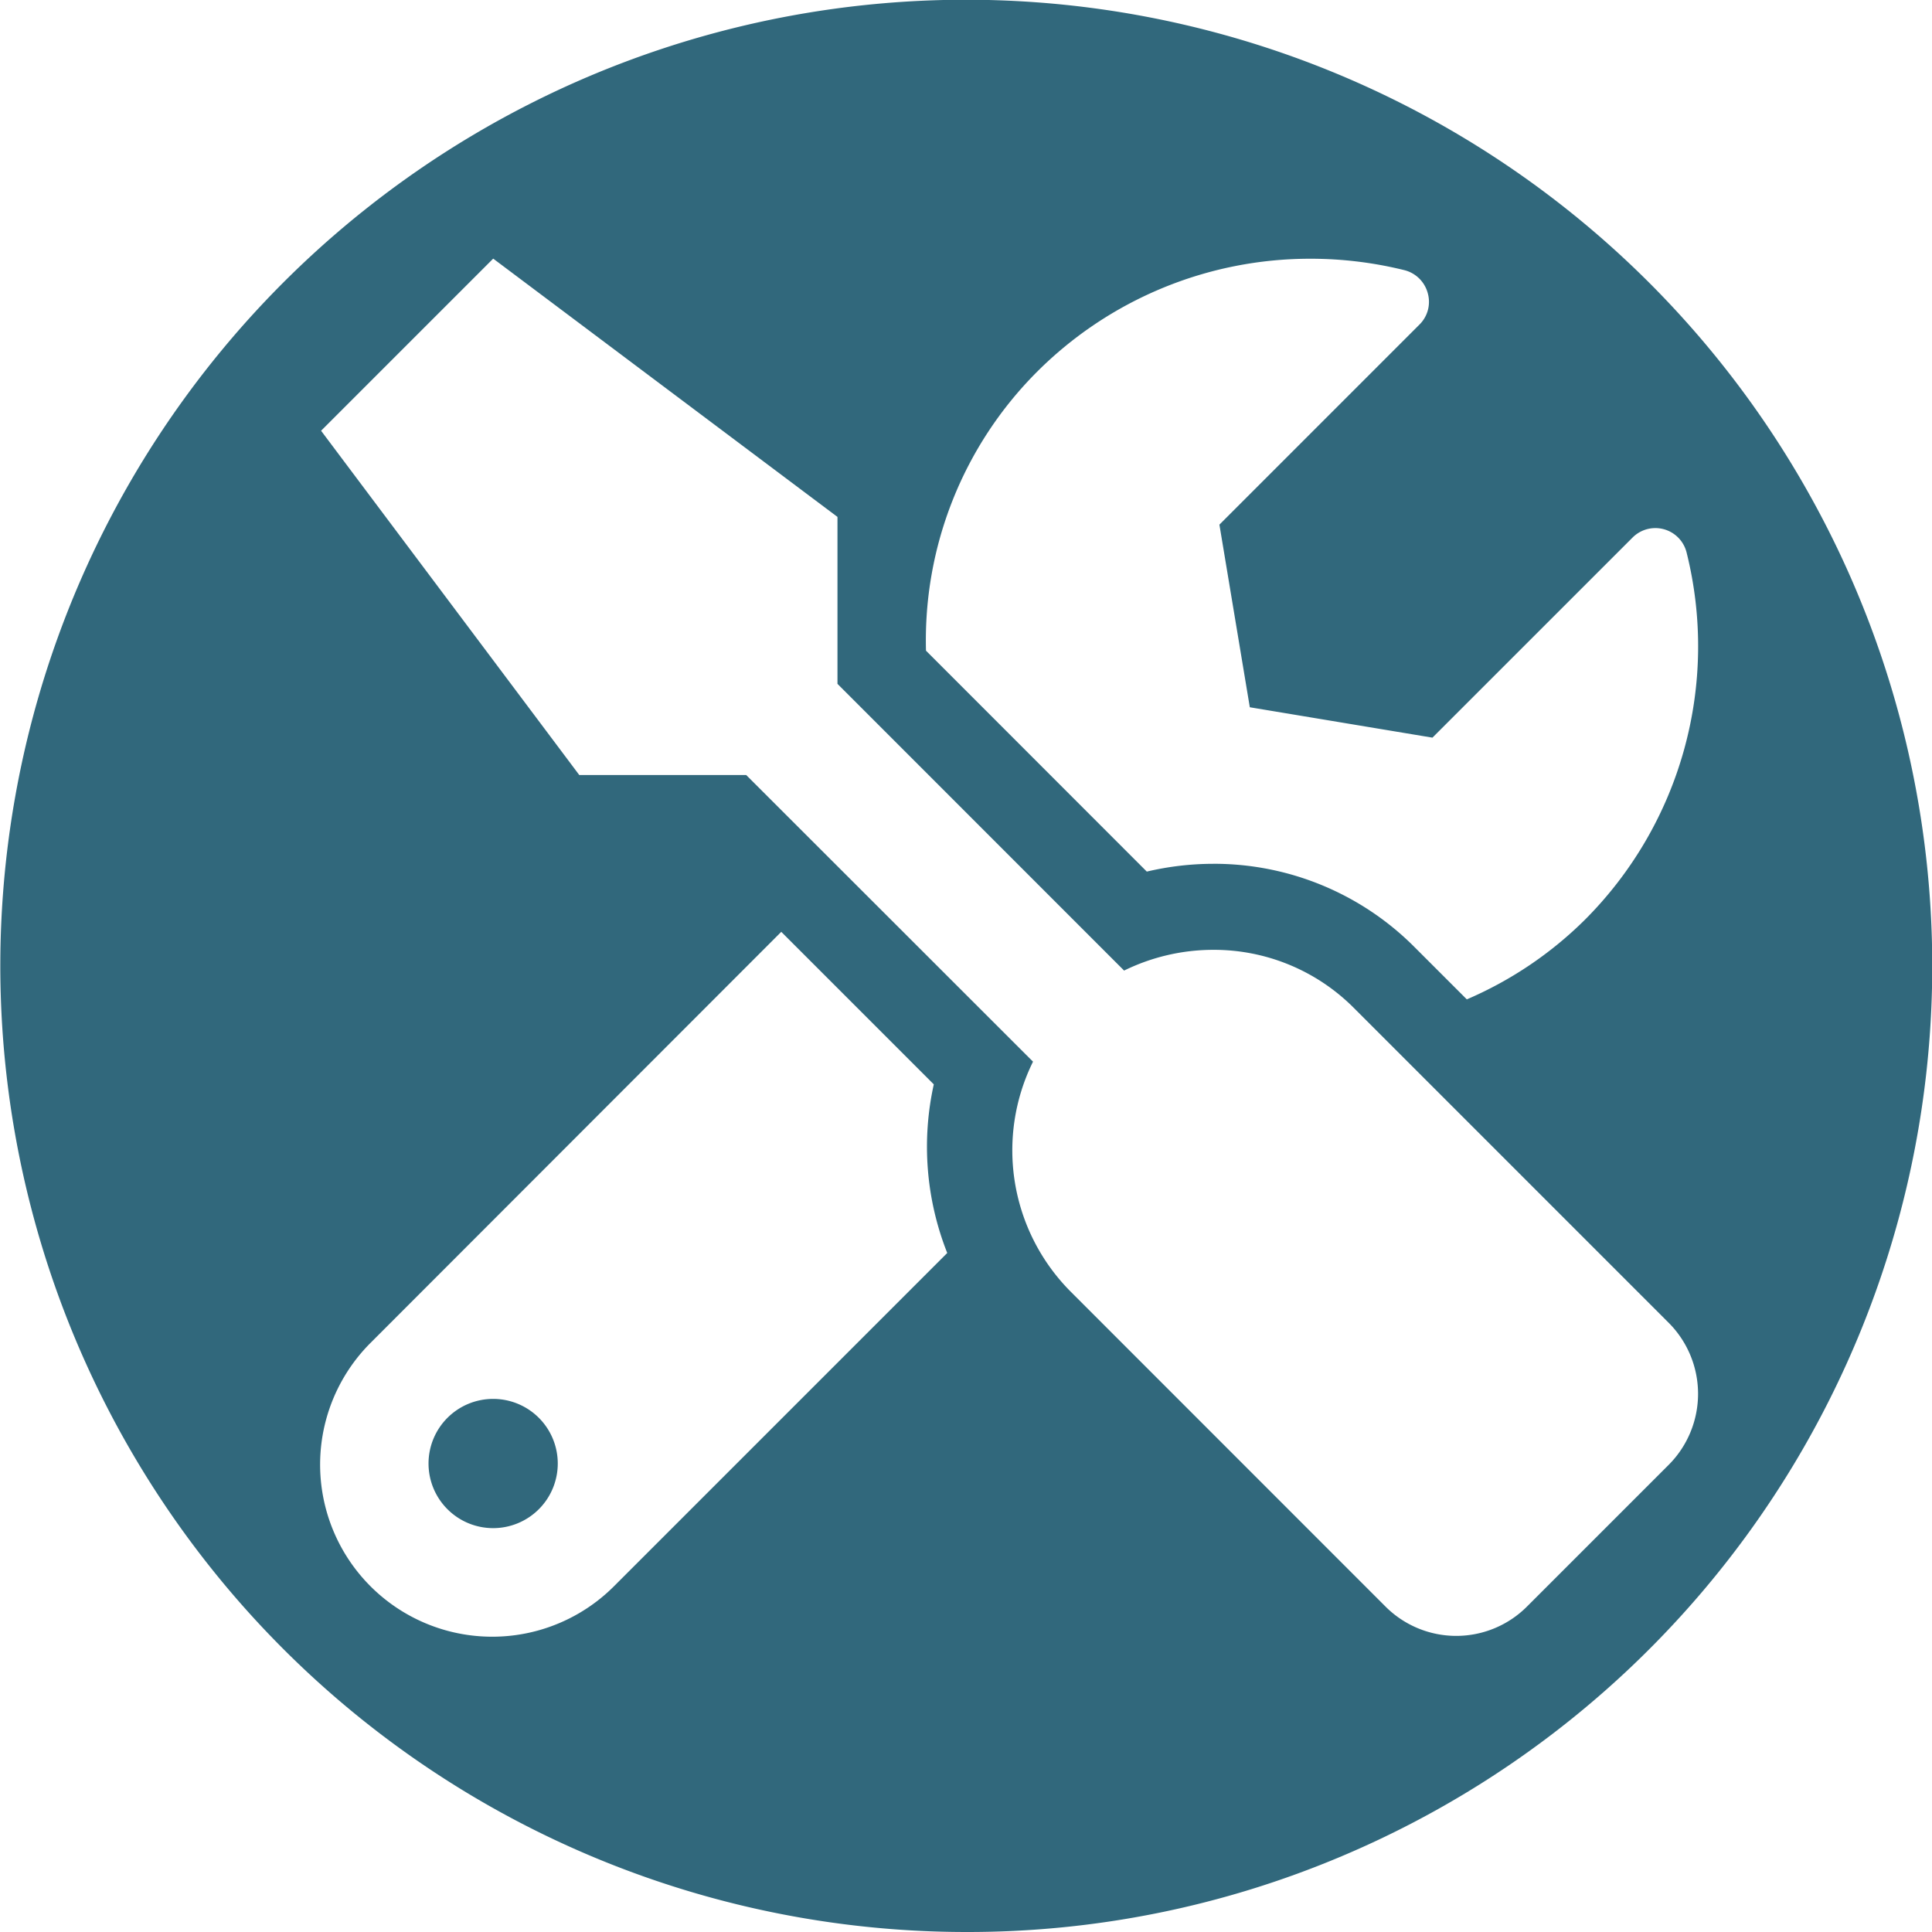 <svg xmlns="http://www.w3.org/2000/svg" width="103" height="103" viewBox="0 0 103 103">
  <path id="Subtraction_2" data-name="Subtraction 2" d="M52,103.5A51.513,51.513,0,0,1,31.954,4.547,51.513,51.513,0,0,1,72.046,99.453,51.178,51.178,0,0,1,52,103.5ZM26.794,14.288l-9.176,9.176L31.383,41.819h8.9L55.573,57.1a10.675,10.675,0,0,0,1.993,12.246L74.358,86.143a5.33,5.33,0,0,0,7.556,0l7.557-7.557a5.362,5.362,0,0,0,0-7.556L72.68,54.238a10.528,10.528,0,0,0-7.5-3.1,10.807,10.807,0,0,0-4.751,1.106L45.148,36.958v-8.9ZM42.151,50.179h0L20.3,72.047A9.176,9.176,0,1,0,33.276,85.024L51,67.3a15.391,15.391,0,0,1-.717-8.99l-8.131-8.131Zm23.029-3.628A15.084,15.084,0,0,1,75.92,51L78.7,53.779a20.306,20.306,0,0,0,6.281-4.23,20.622,20.622,0,0,0,5.434-19.6,1.716,1.716,0,0,0-2.882-.788L76.867,39.826l-9.736-1.62L65.51,28.47,76.179,17.8a1.7,1.7,0,0,0,.439-1.669A1.726,1.726,0,0,0,75.361,14.9a20.829,20.829,0,0,0-4.986-.606,20.58,20.58,0,0,0-14.6,6.04,20.257,20.257,0,0,0-5.908,14.855L61.639,46.967A15.516,15.516,0,0,1,65.181,46.552ZM26.794,81.969a3.445,3.445,0,1,1,3.442-3.442A3.445,3.445,0,0,1,26.794,81.969Z" transform="translate(-0.5 -0.5)" fill="#31687c"/>
</svg>
